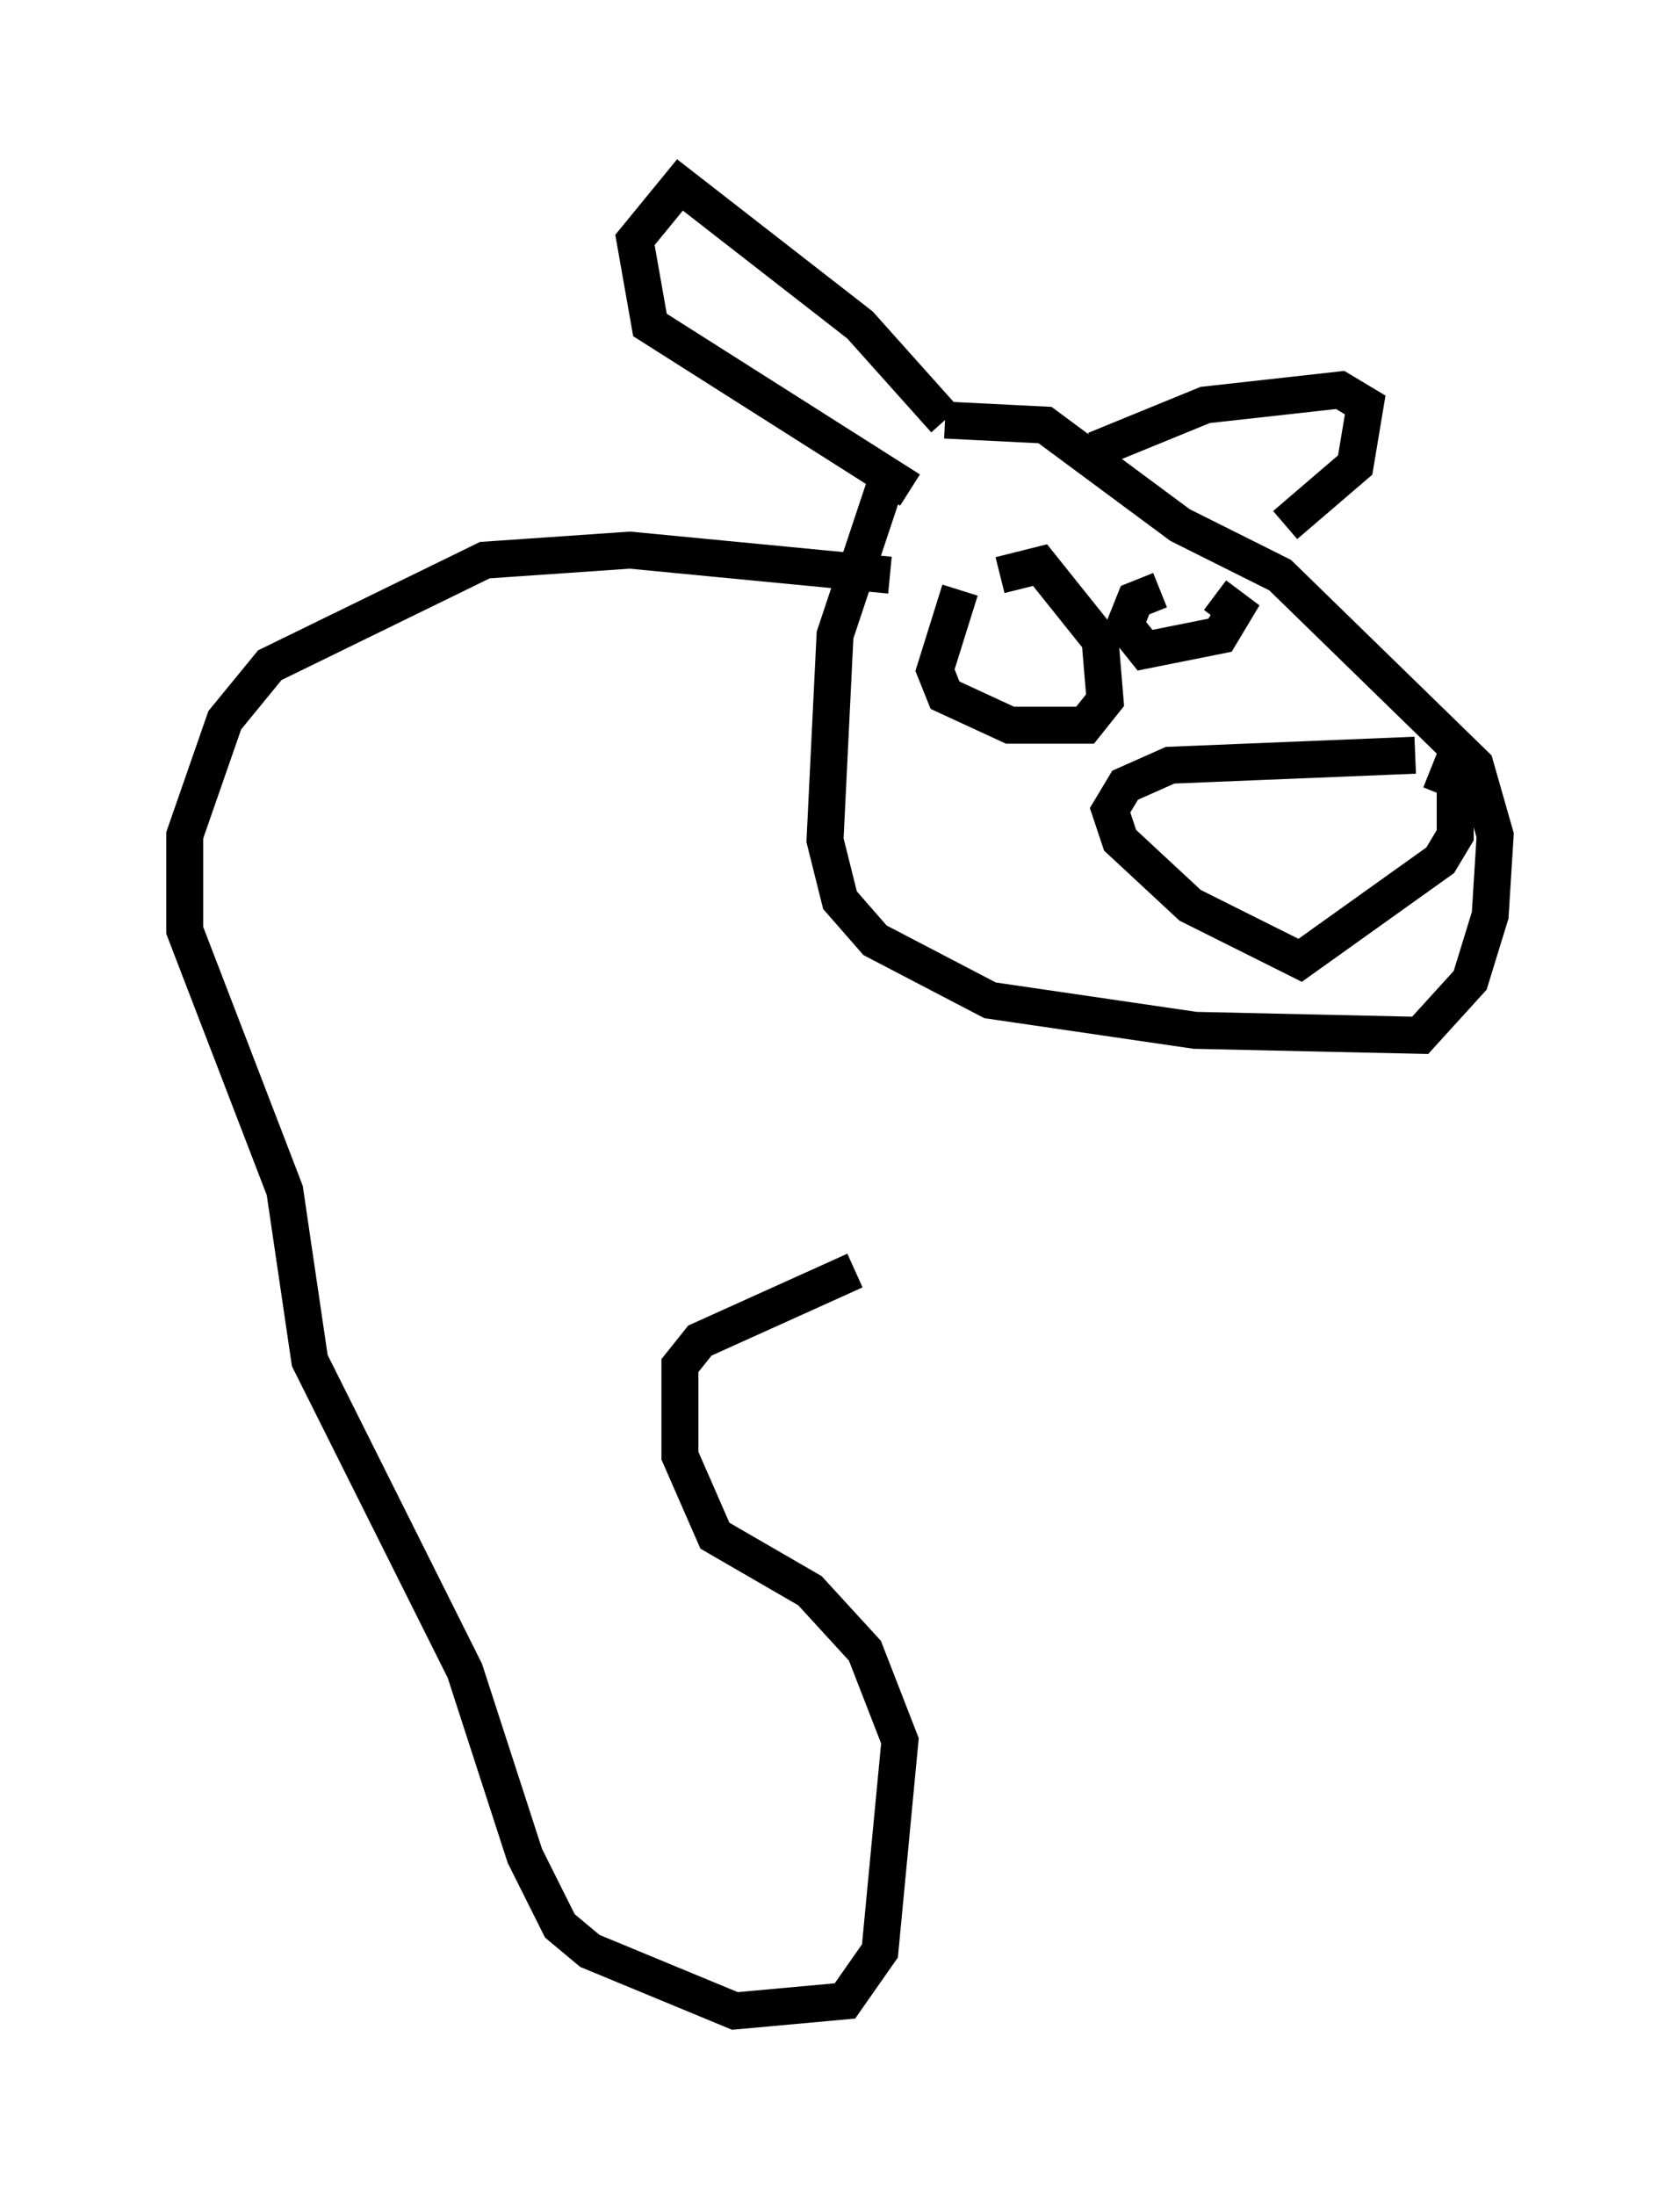 <?xml version="1.0" encoding="utf-8" ?>
<svg baseProfile="full" height="59.391" version="1.1" width="45.453" xmlns="http://www.w3.org/2000/svg" xmlns:ev="http://www.w3.org/2001/xml-events" xmlns:xlink="http://www.w3.org/1999/xlink"><defs /><rect fill="white" height="59.391" width="45.453" x="0" y="0" /><path d="M24.892, 11.631 m-0.947, 1.488 l-1.353, 4.059 -0.271, 5.548 l0.406, 1.624 0.947, 1.083 l3.112, 1.624 5.548, 0.812 l6.089, 0.135 1.353, -1.488 l0.541, -1.759 0.135, -2.165 l-0.541, -1.894 -5.277, -5.142 l-2.706, -1.353 -3.654, -2.706 l-2.706, -0.135 m0.0, 0.0 l-2.3, -2.571 -4.871, -3.789 l-1.218, 1.488 0.406, 2.3 l7.036, 4.465 m5.007, -1.083 l2.977, -1.218 3.654, -0.406 l0.677, 0.406 -0.271, 1.624 l-1.894, 1.624 m3.518, 6.225 l-6.631, 0.271 -1.218, 0.541 l-0.406, 0.677 0.271, 0.812 l1.894, 1.759 2.977, 1.488 l3.789, -2.706 0.406, -0.677 l0.0, -1.488 -0.677, -0.271 m-12.72, -4.871 l-0.677, 2.165 0.271, 0.677 l1.759, 0.812 2.03, 0.0 l0.541, -0.677 -0.135, -1.624 l-1.624, -2.03 -1.083, 0.271 m4.33, 0.406 l-0.677, 0.271 -0.271, 0.677 l0.541, 0.677 2.03, -0.406 l0.406, -0.677 -0.541, -0.406 m-8.796, -0.541 l-7.036, -0.677 -3.924, 0.271 l-5.819, 2.842 -1.218, 1.488 l-1.083, 3.112 0.0, 2.571 l2.706, 7.036 0.677, 4.601 l4.195, 8.39 1.624, 5.007 l0.947, 1.894 0.812, 0.677 l3.924, 1.624 2.977, -0.271 l0.947, -1.353 0.541, -5.683 l-0.947, -2.436 -1.488, -1.624 l-2.571, -1.488 -0.947, -2.165 l0.0, -2.436 0.541, -0.677 l4.195, -1.894 " fill="none" stroke="black" stroke-width="1" /></svg>